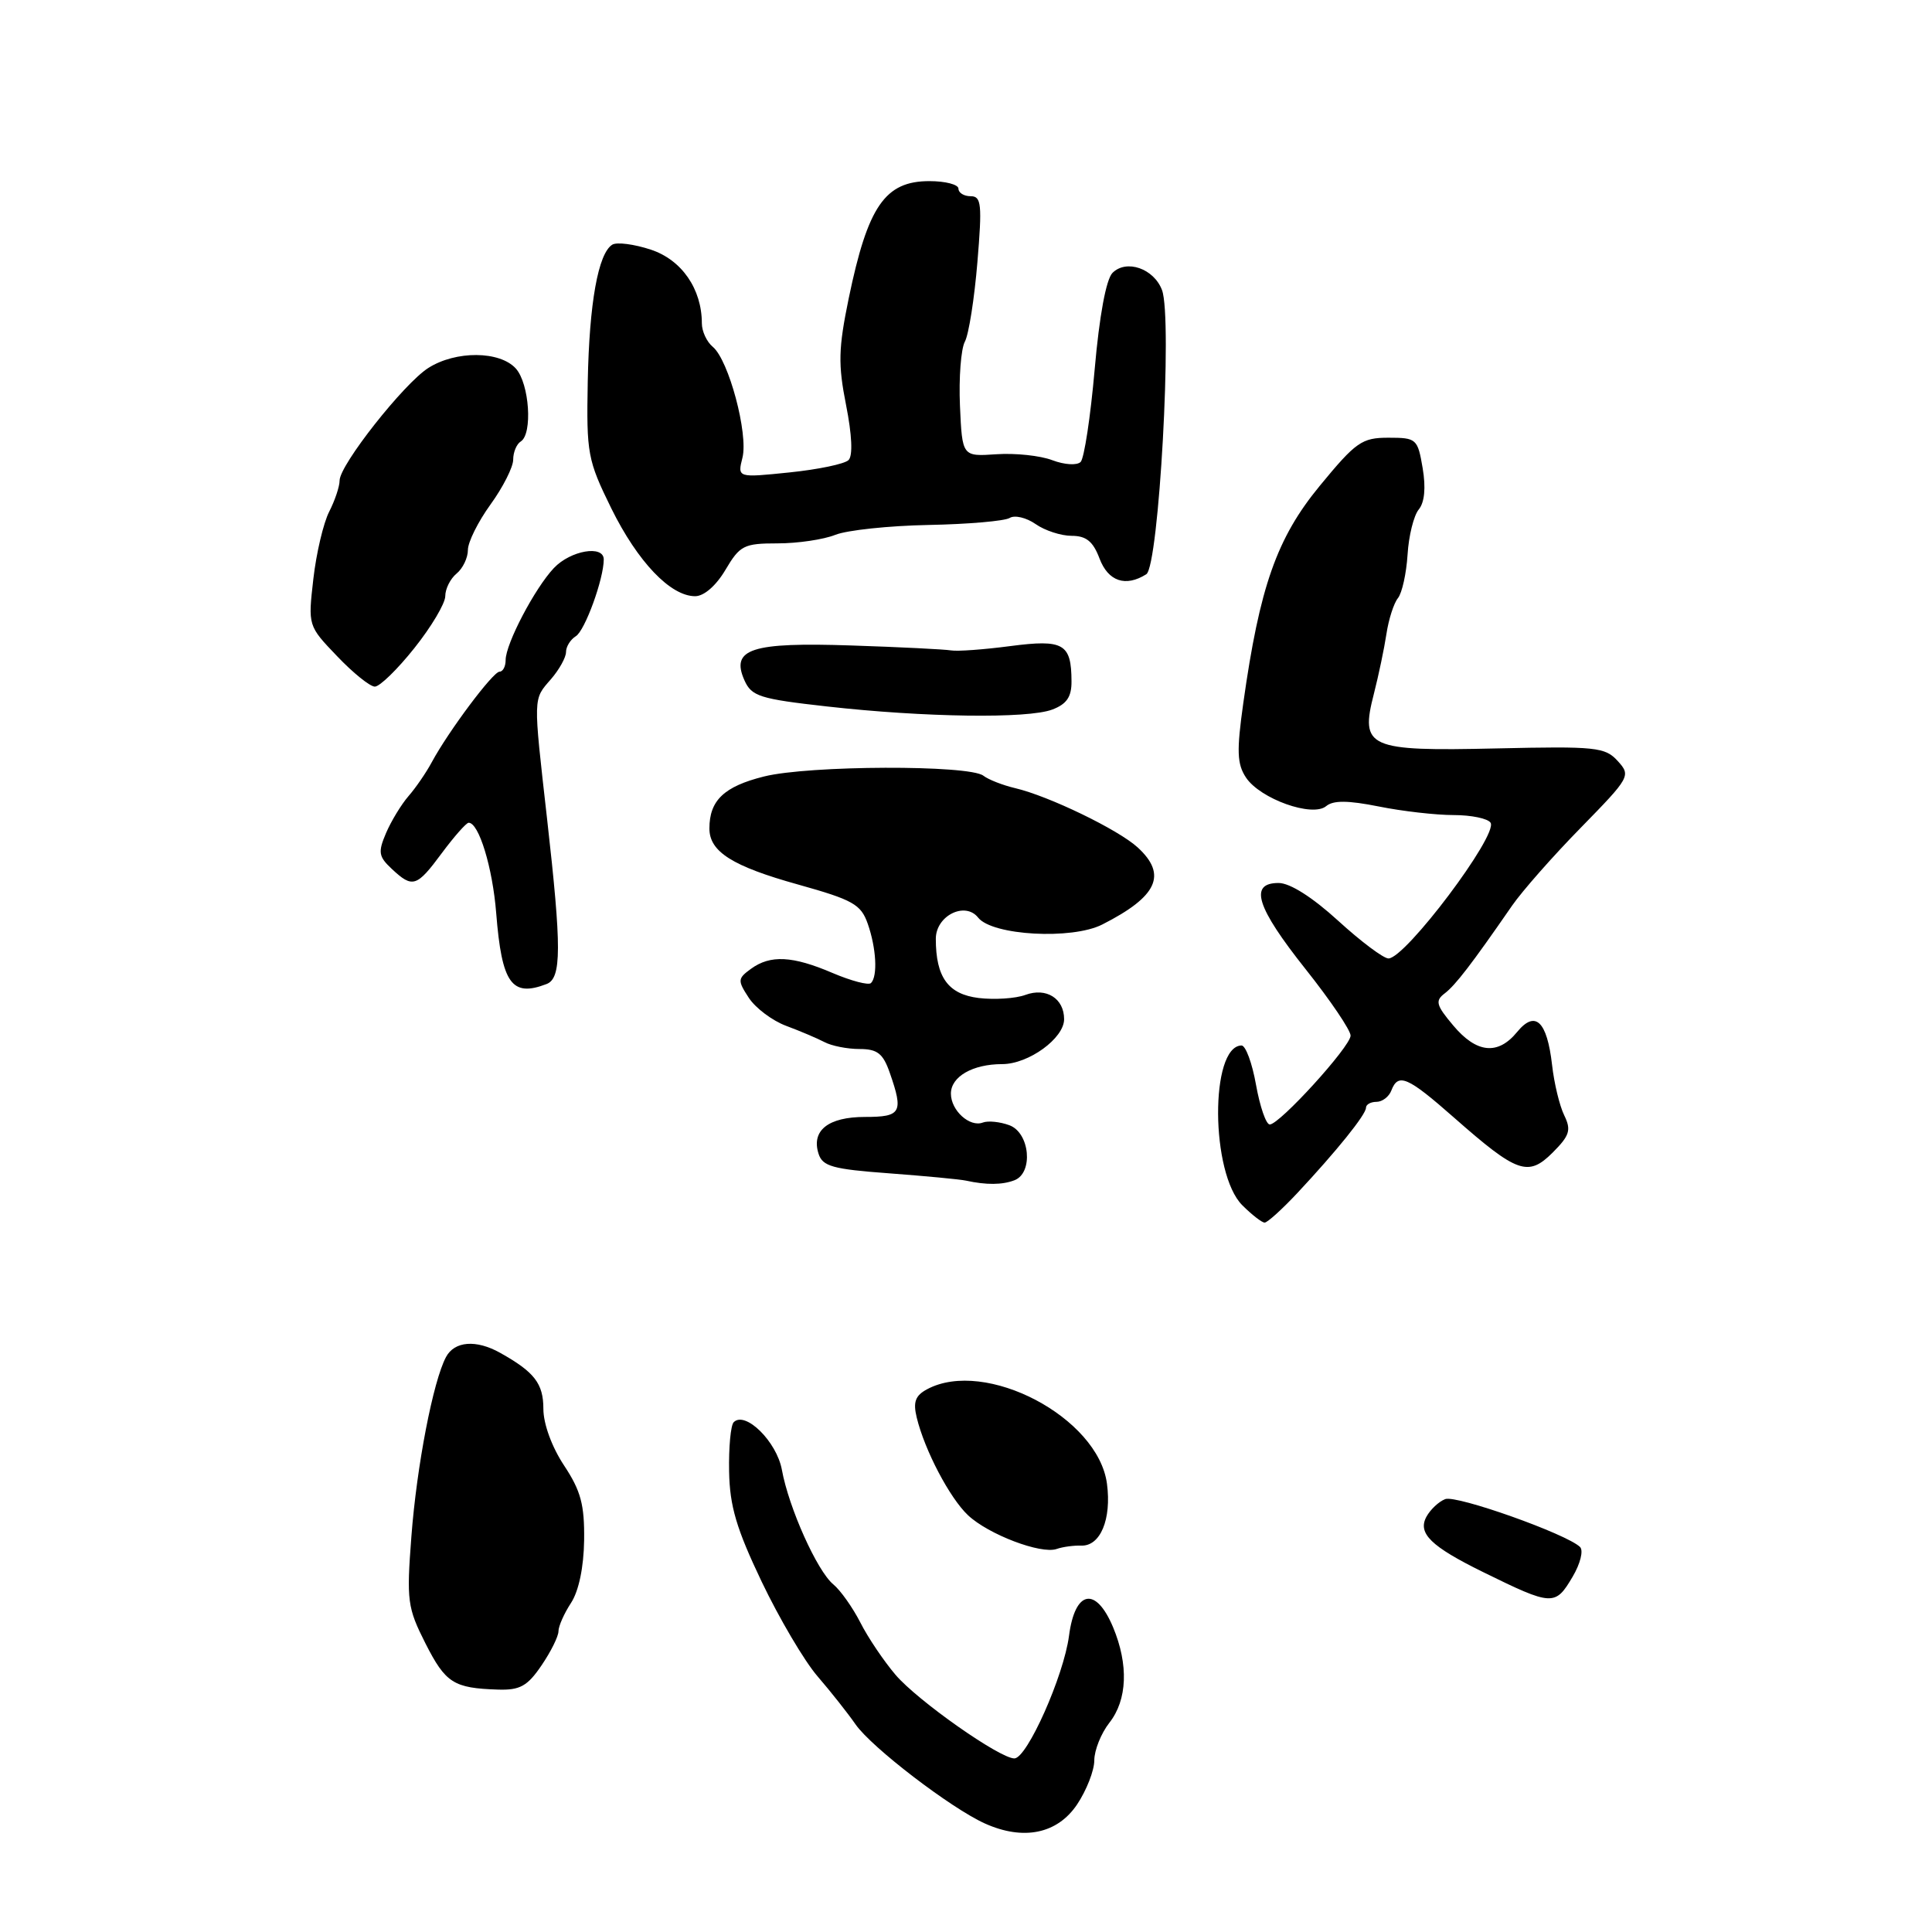 <?xml version="1.0" encoding="UTF-8" standalone="no"?>
<!DOCTYPE svg PUBLIC "-//W3C//DTD SVG 1.1//EN" "http://www.w3.org/Graphics/SVG/1.1/DTD/svg11.dtd" >
<svg xmlns="http://www.w3.org/2000/svg" xmlns:xlink="http://www.w3.org/1999/xlink" version="1.1" viewBox="0 0 256 256">
 <g >
 <path fill="currentColor"
d=" M 142.72 239.10 C 143.97 237.23 145.00 234.60 145.00 233.26 C 145.00 231.92 145.90 229.67 147.00 228.27 C 149.38 225.24 149.56 220.59 147.49 215.62 C 145.20 210.16 142.44 210.69 141.65 216.75 C 140.95 222.08 136.09 232.99 134.41 233.00 C 132.46 233.00 121.59 225.35 118.67 221.93 C 117.12 220.11 115.01 216.99 114.00 214.99 C 112.98 213.00 111.37 210.72 110.41 209.93 C 108.28 208.17 104.52 199.81 103.60 194.74 C 102.91 191.01 98.75 186.91 97.22 188.45 C 96.82 188.85 96.55 191.78 96.61 194.97 C 96.69 199.57 97.58 202.57 100.93 209.59 C 103.25 214.44 106.57 220.08 108.32 222.11 C 110.07 224.14 112.34 227.01 113.36 228.48 C 115.46 231.52 125.98 239.58 130.50 241.62 C 135.61 243.92 140.10 243.00 142.72 239.10 Z  M 71.75 220.68 C 72.99 218.86 74.00 216.83 74.00 216.15 C 74.00 215.48 74.75 213.79 75.66 212.40 C 76.69 210.83 77.35 207.67 77.40 204.09 C 77.46 199.39 76.97 197.55 74.74 194.18 C 73.12 191.73 72.00 188.67 72.00 186.68 C 72.00 183.32 70.82 181.80 66.26 179.25 C 63.09 177.48 60.23 177.70 59.10 179.81 C 57.39 183.01 55.22 194.24 54.51 203.60 C 53.86 212.11 53.98 213.02 56.38 217.77 C 59.05 223.02 60.10 223.69 66.00 223.88 C 68.90 223.97 69.89 223.42 71.75 220.68 Z  M 208.39 208.91 C 209.40 207.20 209.84 205.45 209.36 204.98 C 207.57 203.25 192.99 198.07 191.50 198.64 C 190.64 198.97 189.52 200.03 189.00 200.99 C 187.83 203.18 189.61 204.91 196.50 208.30 C 205.72 212.83 206.07 212.84 208.39 208.91 Z  M 143.25 204.80 C 145.80 204.91 147.30 201.31 146.68 196.61 C 145.52 187.81 130.57 179.95 122.85 184.08 C 121.28 184.92 120.97 185.77 121.47 187.83 C 122.52 192.17 125.85 198.51 128.27 200.78 C 130.97 203.32 137.91 205.96 140.00 205.25 C 140.82 204.96 142.29 204.77 143.25 204.80 Z  M 171.87 158.12 C 177.10 152.53 181.00 147.69 181.00 146.78 C 181.00 146.35 181.63 146.00 182.39 146.00 C 183.16 146.00 184.05 145.32 184.36 144.50 C 185.27 142.13 186.50 142.66 192.69 148.11 C 201.04 155.46 202.48 155.97 205.74 152.72 C 207.99 150.46 208.22 149.74 207.27 147.79 C 206.65 146.53 205.93 143.53 205.66 141.13 C 204.99 135.28 203.43 133.81 201.02 136.75 C 198.48 139.85 195.65 139.57 192.56 135.88 C 190.29 133.19 190.14 132.61 191.43 131.63 C 192.85 130.55 194.99 127.77 200.36 120.00 C 201.69 118.08 205.79 113.42 209.47 109.67 C 216.00 102.99 216.12 102.78 214.36 100.84 C 212.69 99.00 211.49 98.87 198.31 99.17 C 181.24 99.56 180.20 99.10 182.05 91.92 C 182.67 89.49 183.42 85.92 183.71 84.00 C 184.00 82.08 184.68 79.94 185.23 79.26 C 185.78 78.58 186.35 75.99 186.51 73.49 C 186.66 71.00 187.33 68.31 187.99 67.51 C 188.76 66.58 188.95 64.64 188.51 62.03 C 187.85 58.14 187.69 58.00 183.97 58.00 C 180.46 58.00 179.67 58.55 174.88 64.37 C 169.18 71.29 166.91 77.75 164.74 93.18 C 163.85 99.52 163.91 101.23 165.10 103.03 C 166.98 105.86 173.90 108.33 175.72 106.82 C 176.66 106.03 178.61 106.05 182.68 106.86 C 185.79 107.49 190.26 108.00 192.61 108.00 C 194.96 108.00 197.17 108.46 197.51 109.02 C 198.52 110.65 186.22 127.00 183.98 127.00 C 183.32 127.00 180.32 124.75 177.31 122.00 C 173.90 118.89 170.93 117.00 169.42 117.00 C 165.46 117.00 166.47 120.20 173.00 128.42 C 176.30 132.57 178.98 136.54 178.96 137.23 C 178.92 138.71 169.55 149.00 168.25 149.00 C 167.76 149.00 166.95 146.64 166.43 143.75 C 165.92 140.86 165.05 138.51 164.50 138.53 C 160.31 138.65 160.40 155.49 164.61 159.70 C 165.88 160.97 167.21 162.00 167.57 162.00 C 167.94 162.00 169.87 160.25 171.87 158.12 Z  M 134.42 156.39 C 136.95 155.42 136.47 150.11 133.75 149.10 C 132.51 148.64 130.93 148.48 130.24 148.74 C 128.50 149.41 126.00 147.15 126.00 144.91 C 126.00 142.66 128.88 141.00 132.80 141.00 C 136.29 141.00 141.00 137.58 141.00 135.05 C 141.00 132.30 138.64 130.81 135.87 131.83 C 134.57 132.31 131.78 132.49 129.68 132.24 C 125.63 131.74 124.00 129.49 124.00 124.40 C 124.00 121.34 127.88 119.40 129.61 121.59 C 131.48 123.96 142.03 124.55 146.06 122.50 C 153.37 118.79 154.70 115.91 150.75 112.29 C 148.18 109.93 138.95 105.47 134.50 104.43 C 132.85 104.04 130.97 103.30 130.31 102.79 C 128.45 101.33 107.17 101.40 101.23 102.89 C 95.94 104.21 94.00 106.06 94.00 109.78 C 94.00 112.86 97.04 114.78 105.77 117.21 C 113.02 119.24 114.08 119.83 114.98 122.40 C 116.11 125.62 116.32 129.35 115.41 130.26 C 115.08 130.58 112.80 129.98 110.33 128.93 C 105.01 126.65 102.07 126.50 99.50 128.38 C 97.73 129.67 97.72 129.92 99.23 132.23 C 100.12 133.58 102.34 135.25 104.17 135.93 C 106.00 136.61 108.28 137.58 109.24 138.08 C 110.19 138.59 112.28 139.00 113.89 139.00 C 116.26 139.00 117.01 139.59 117.90 142.15 C 119.74 147.42 119.41 148.00 114.62 148.00 C 109.75 148.00 107.48 149.79 108.46 152.87 C 108.99 154.55 110.33 154.92 117.79 155.47 C 122.58 155.83 127.17 156.26 128.00 156.44 C 130.69 157.03 132.81 157.01 134.42 156.39 Z  M 72.42 130.39 C 74.42 129.63 74.43 125.64 72.49 108.50 C 70.64 92.13 70.62 92.74 73.00 90.00 C 74.10 88.73 75.00 87.11 75.00 86.40 C 75.00 85.68 75.59 84.74 76.30 84.30 C 77.51 83.56 80.00 76.71 80.00 74.13 C 80.00 72.18 75.60 72.93 73.39 75.27 C 70.86 77.95 67.00 85.31 67.00 87.46 C 67.00 88.31 66.64 89.00 66.19 89.00 C 65.33 89.00 59.44 96.87 57.21 101.00 C 56.47 102.38 55.08 104.40 54.12 105.50 C 53.17 106.60 51.83 108.80 51.15 110.39 C 50.07 112.92 50.16 113.50 51.92 115.14 C 54.68 117.72 55.21 117.55 58.56 113.02 C 60.18 110.84 61.77 109.04 62.09 109.02 C 63.44 108.97 65.27 114.94 65.75 121.00 C 66.49 130.32 67.80 132.17 72.42 130.39 Z  M 139.43 94.02 C 141.34 93.30 142.00 92.34 141.98 90.27 C 141.96 85.28 140.93 84.69 133.87 85.61 C 130.37 86.07 126.83 86.33 126.00 86.18 C 125.17 86.04 119.26 85.74 112.85 85.53 C 99.56 85.08 96.79 85.97 98.64 90.14 C 99.59 92.27 100.67 92.61 109.59 93.61 C 122.50 95.06 136.20 95.25 139.43 94.02 Z  M 54.91 85.87 C 57.16 83.05 59.00 79.95 59.00 78.99 C 59.00 78.03 59.67 76.68 60.50 76.00 C 61.33 75.32 62.00 73.91 62.00 72.87 C 62.00 71.83 63.35 69.12 65.00 66.84 C 66.65 64.56 68.00 61.89 68.00 60.91 C 68.00 59.92 68.45 58.84 69.00 58.50 C 70.60 57.51 70.15 50.83 68.35 48.83 C 66.22 46.48 60.39 46.44 56.75 48.76 C 53.51 50.82 45.00 61.61 45.00 63.67 C 45.00 64.46 44.38 66.31 43.62 67.80 C 42.86 69.28 41.91 73.30 41.52 76.71 C 40.81 82.92 40.81 82.92 44.66 86.94 C 46.77 89.16 49.02 90.97 49.66 90.98 C 50.31 90.99 52.67 88.69 54.91 85.87 Z  M 96.13 75.50 C 98.04 72.27 98.57 72.00 103.03 72.00 C 105.69 72.00 109.14 71.49 110.68 70.87 C 112.23 70.25 117.79 69.66 123.04 69.56 C 128.28 69.46 133.12 69.04 133.79 68.63 C 134.45 68.22 136.00 68.59 137.22 69.44 C 138.44 70.30 140.60 71.00 142.00 71.00 C 143.93 71.00 144.84 71.74 145.69 74.00 C 146.84 77.04 149.15 77.82 151.89 76.09 C 153.56 75.03 155.38 42.13 153.97 38.43 C 152.89 35.58 149.25 34.32 147.41 36.16 C 146.57 37.01 145.67 41.83 145.05 48.94 C 144.50 55.22 143.66 60.74 143.19 61.21 C 142.71 61.69 141.05 61.59 139.44 60.98 C 137.85 60.37 134.52 60.02 132.03 60.19 C 127.50 60.50 127.50 60.50 127.20 53.77 C 127.04 50.07 127.33 46.24 127.85 45.27 C 128.37 44.30 129.11 39.56 129.51 34.75 C 130.15 27.06 130.04 26.00 128.62 26.00 C 127.73 26.00 127.00 25.55 127.00 25.00 C 127.00 24.45 125.27 24.00 123.15 24.00 C 117.27 24.00 114.99 27.31 112.46 39.53 C 111.09 46.18 111.04 48.28 112.11 53.68 C 112.89 57.62 113.02 60.38 112.44 60.96 C 111.92 61.48 108.40 62.21 104.60 62.60 C 97.71 63.31 97.71 63.31 98.38 60.64 C 99.17 57.48 96.56 47.71 94.45 45.96 C 93.65 45.30 93.00 43.90 93.00 42.85 C 93.00 38.29 90.33 34.43 86.24 33.08 C 84.03 32.35 81.73 32.05 81.13 32.42 C 79.26 33.58 78.08 40.16 77.88 50.56 C 77.70 60.12 77.86 60.96 81.00 67.36 C 84.50 74.45 88.84 79.00 92.11 79.00 C 93.29 79.00 94.89 77.60 96.13 75.50 Z "/>
</g>
</svg>